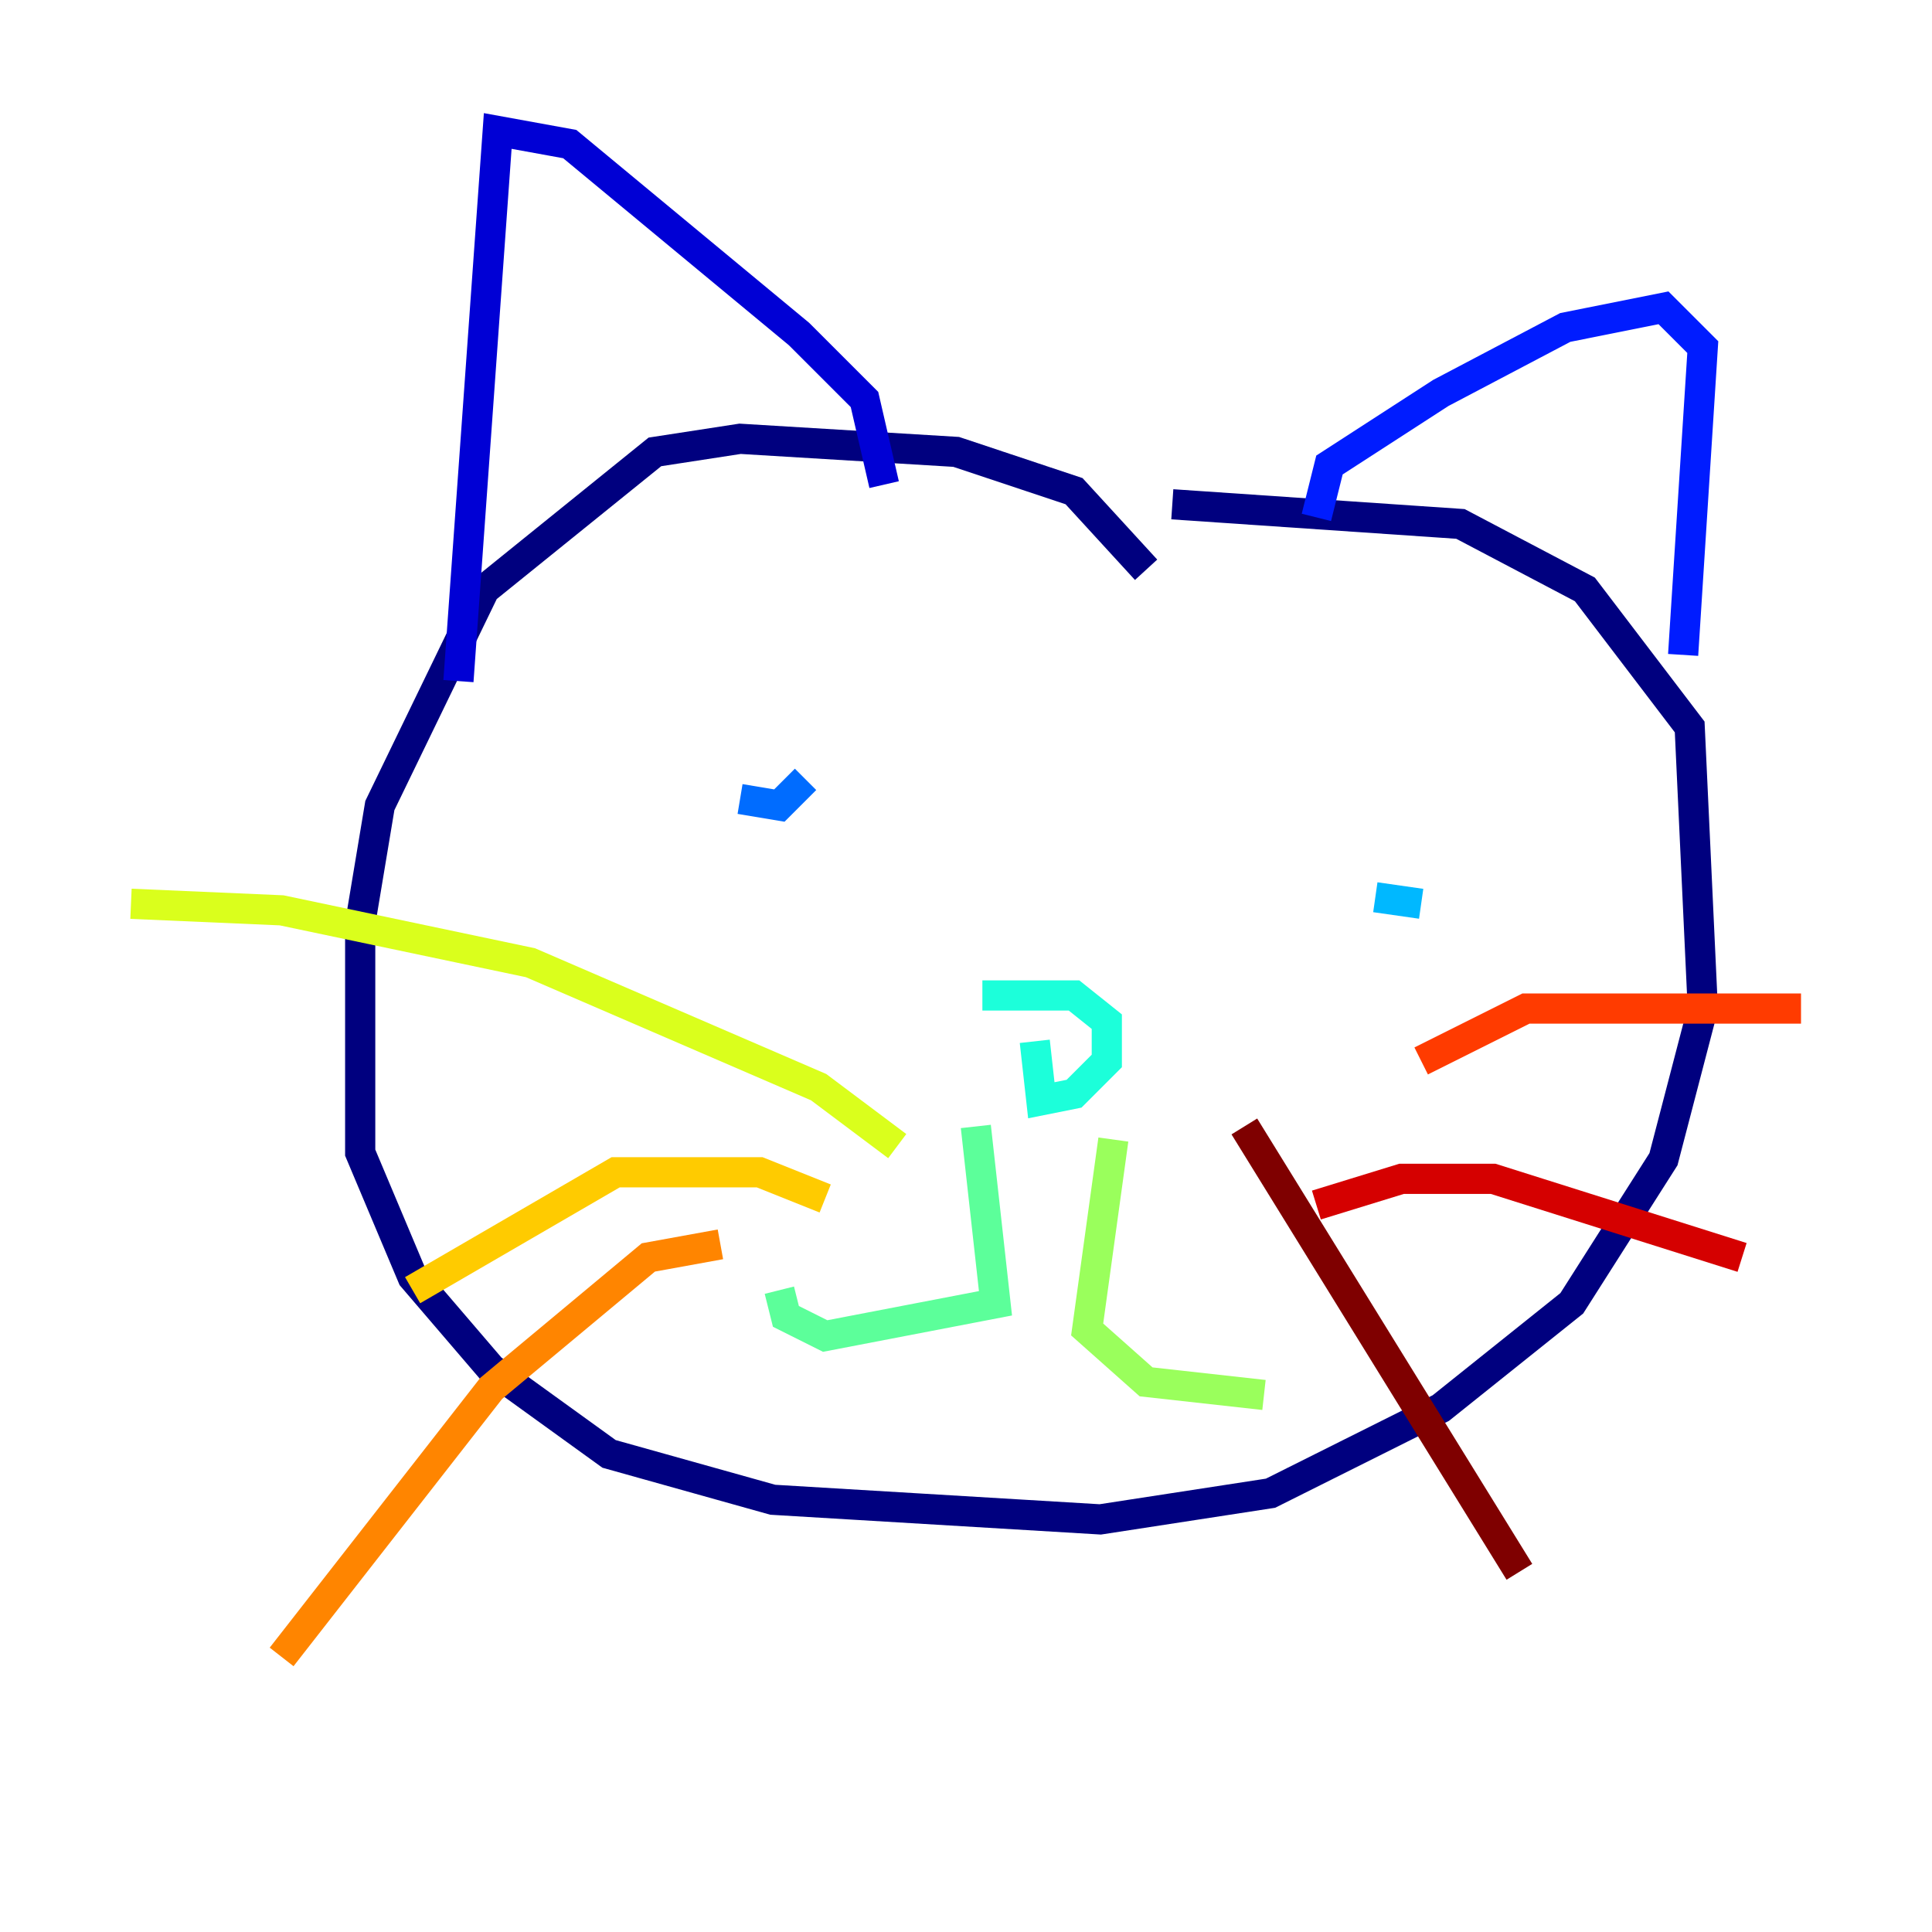 <?xml version="1.0" encoding="utf-8" ?>
<svg baseProfile="tiny" height="128" version="1.2" viewBox="0,0,128,128" width="128" xmlns="http://www.w3.org/2000/svg" xmlns:ev="http://www.w3.org/2001/xml-events" xmlns:xlink="http://www.w3.org/1999/xlink"><defs /><polyline fill="none" points="75.932,37.749 71.159,32.542 63.349,29.939 49.031,29.071 43.39,29.939 32.108,39.051 25.166,53.37 23.864,61.18 23.864,76.366 27.336,84.61 32.542,90.685 40.352,96.325 51.2,99.363 72.895,100.664 84.176,98.929 95.458,93.288 104.136,86.346 110.21,76.8 112.814,66.82 111.946,48.163 105.003,39.051 96.759,34.712 77.668,33.41" stroke="#00007f" stroke-width="2" /><polyline fill="none" points="58.576,32.108 57.275,26.468 52.936,22.129 37.749,9.546 32.976,8.678 30.373,45.125" stroke="#0000d5" stroke-width="2" /><polyline fill="none" points="87.214,34.278 88.081,30.807 95.458,26.034 103.702,21.695 110.21,20.393 112.814,22.997 111.512,43.39" stroke="#001cff" stroke-width="2" /><polyline fill="none" points="49.031,52.936 51.634,53.37 53.37,51.634" stroke="#006cff" stroke-width="2" /><polyline fill="none" points="94.156,59.878 91.119,59.444" stroke="#00b8ff" stroke-width="2" /><polyline fill="none" points="65.085,65.953 71.159,65.953 73.329,67.688 73.329,70.291 71.159,72.461 68.99,72.895 68.556,68.99" stroke="#1cffda" stroke-width="2" /><polyline fill="none" points="64.651,74.63 65.953,86.346 54.671,88.515 52.068,87.214 51.634,85.478" stroke="#5cff9a" stroke-width="2" /><polyline fill="none" points="73.763,75.498 72.027,88.081 75.932,91.552 83.742,92.42" stroke="#9aff5c" stroke-width="2" /><polyline fill="none" points="59.444,75.932 54.237,72.027 35.146,63.783 18.658,60.312 8.678,59.878" stroke="#daff1c" stroke-width="2" /><polyline fill="none" points="54.671,79.403 50.332,77.668 40.786,77.668 27.336,85.478" stroke="#ffcb00" stroke-width="2" /><polyline fill="none" points="47.729,82.441 42.956,83.308 32.542,91.986 18.658,109.776" stroke="#ff8500" stroke-width="2" /><polyline fill="none" points="94.156,70.291 101.098,66.82 119.322,66.82" stroke="#ff3b00" stroke-width="2" /><polyline fill="none" points="87.214,79.837 92.854,78.102 98.929,78.102 115.417,83.308" stroke="#d50000" stroke-width="2" /><polyline fill="none" points="82.441,74.63 100.664,104.136" stroke="#7f0000" stroke-width="2" /></svg>